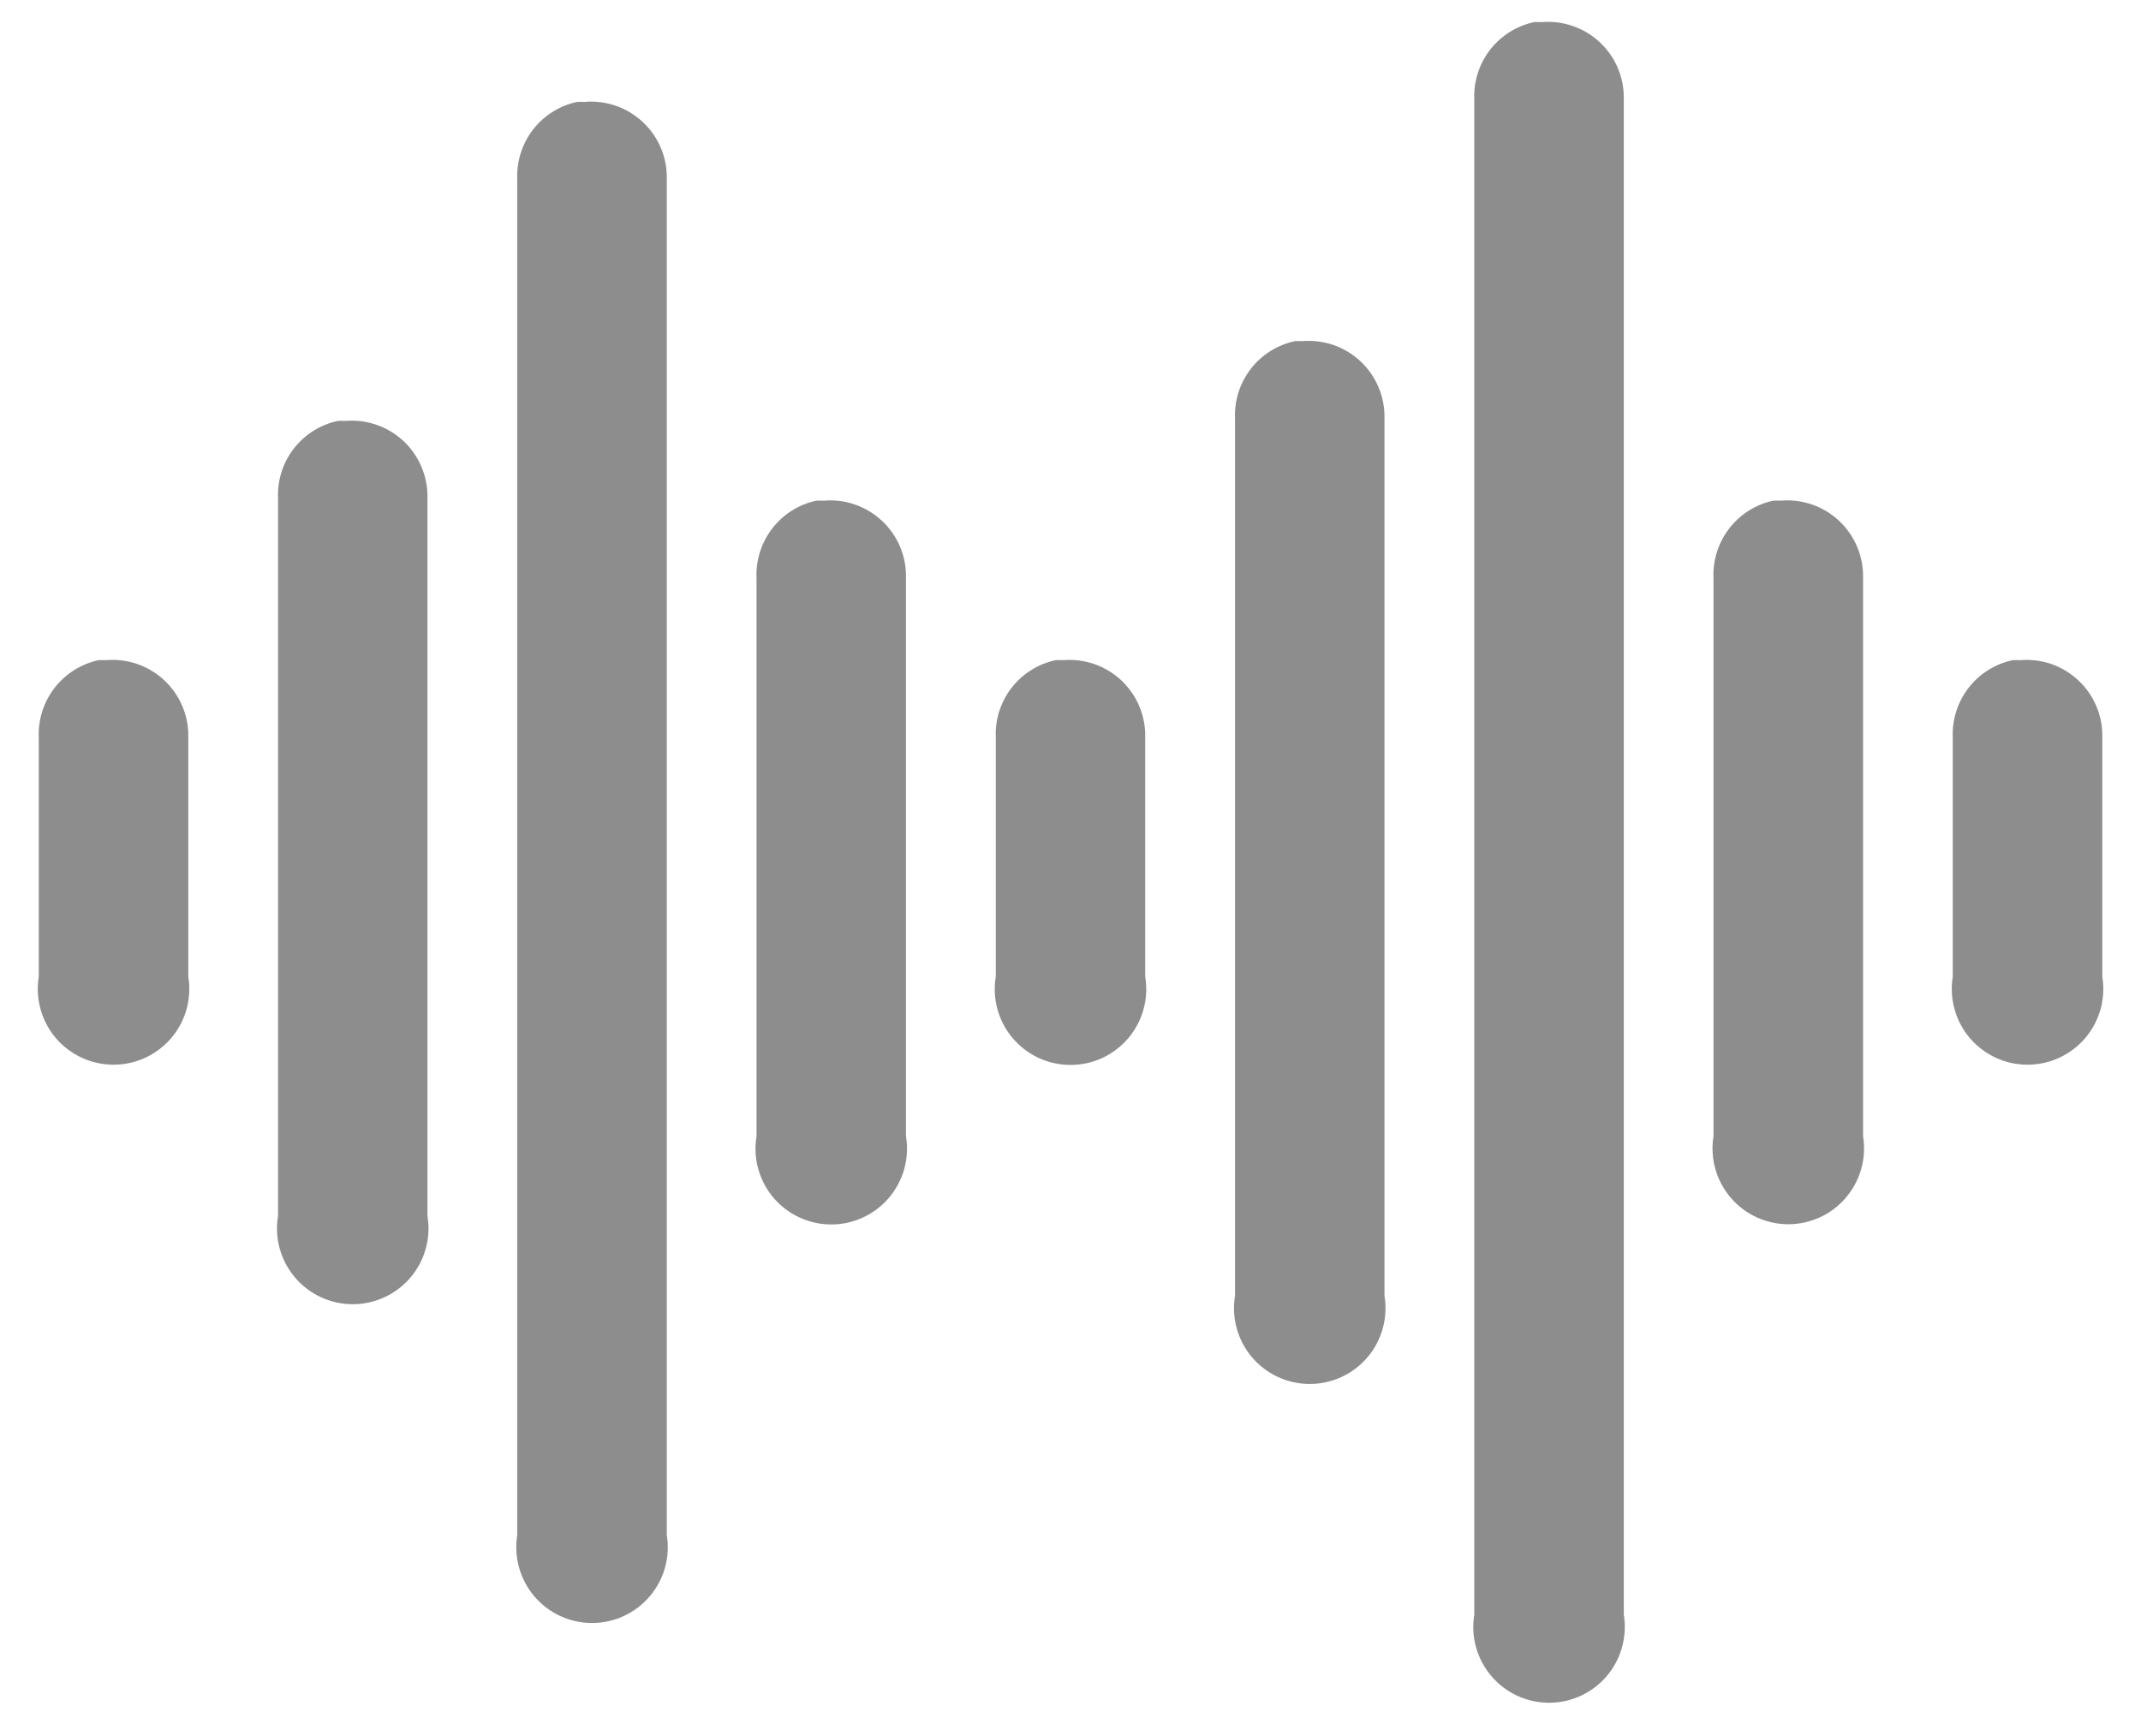 <svg width="37" height="30" viewBox="0 0 37 30" fill="none" xmlns="http://www.w3.org/2000/svg">
<path d="M26.511 0.382C26.209 0.447 25.94 0.617 25.75 0.861C25.561 1.106 25.465 1.409 25.478 1.718V27.904C25.447 28.091 25.457 28.283 25.508 28.466C25.559 28.649 25.649 28.819 25.772 28.963C25.895 29.108 26.048 29.224 26.22 29.304C26.392 29.384 26.58 29.425 26.77 29.425C26.96 29.425 27.147 29.384 27.32 29.304C27.492 29.224 27.645 29.108 27.768 28.963C27.891 28.819 27.981 28.649 28.031 28.466C28.082 28.283 28.093 28.091 28.062 27.904V1.718C28.066 1.534 28.032 1.351 27.961 1.181C27.89 1.011 27.783 0.858 27.649 0.732C27.515 0.606 27.356 0.51 27.182 0.45C27.008 0.389 26.823 0.367 26.64 0.382C26.597 0.38 26.554 0.38 26.511 0.382ZM9.973 1.761C9.671 1.825 9.401 1.995 9.212 2.239C9.023 2.484 8.926 2.787 8.939 3.096V26.526C8.909 26.713 8.919 26.905 8.97 27.088C9.021 27.271 9.111 27.44 9.233 27.585C9.356 27.73 9.509 27.846 9.682 27.926C9.854 28.005 10.041 28.047 10.231 28.047C10.421 28.047 10.609 28.005 10.781 27.926C10.953 27.846 11.106 27.73 11.229 27.585C11.352 27.44 11.442 27.271 11.493 27.088C11.544 26.905 11.554 26.713 11.523 26.526V3.096C11.528 2.912 11.493 2.729 11.422 2.559C11.351 2.39 11.245 2.237 11.111 2.111C10.976 1.985 10.817 1.888 10.643 1.828C10.469 1.768 10.284 1.745 10.101 1.761C10.058 1.759 10.016 1.759 9.973 1.761ZM22.377 5.895C22.075 5.96 21.805 6.13 21.616 6.374C21.427 6.619 21.33 6.922 21.343 7.231V22.391C21.312 22.579 21.322 22.771 21.372 22.954C21.423 23.138 21.512 23.308 21.635 23.453C21.758 23.598 21.911 23.715 22.084 23.795C22.256 23.875 22.444 23.916 22.634 23.916C22.825 23.916 23.013 23.875 23.185 23.795C23.358 23.715 23.511 23.598 23.634 23.453C23.757 23.308 23.846 23.138 23.897 22.954C23.947 22.771 23.957 22.579 23.926 22.391V7.231C23.93 7.047 23.896 6.864 23.825 6.695C23.754 6.525 23.648 6.372 23.514 6.246C23.38 6.12 23.221 6.024 23.048 5.963C22.874 5.903 22.689 5.88 22.506 5.895C22.463 5.893 22.419 5.893 22.375 5.895H22.377ZM5.838 7.274C5.536 7.338 5.267 7.508 5.077 7.752C4.888 7.997 4.792 8.3 4.805 8.609V21.013C4.773 21.2 4.783 21.393 4.834 21.576C4.884 21.759 4.974 21.93 5.097 22.075C5.22 22.22 5.373 22.337 5.545 22.416C5.718 22.497 5.906 22.538 6.096 22.538C6.286 22.538 6.474 22.497 6.647 22.416C6.819 22.337 6.972 22.22 7.095 22.075C7.218 21.93 7.308 21.759 7.358 21.576C7.409 21.393 7.419 21.2 7.387 21.013V8.609C7.392 8.425 7.357 8.242 7.286 8.073C7.215 7.903 7.11 7.75 6.976 7.624C6.842 7.499 6.683 7.402 6.509 7.342C6.336 7.281 6.151 7.258 5.968 7.274C5.924 7.271 5.881 7.271 5.837 7.274H5.838ZM14.108 8.652C13.805 8.716 13.536 8.886 13.347 9.131C13.158 9.375 13.061 9.678 13.074 9.987V19.635C13.043 19.822 13.052 20.014 13.103 20.198C13.153 20.381 13.243 20.551 13.366 20.697C13.489 20.842 13.642 20.958 13.815 21.038C13.987 21.118 14.175 21.16 14.365 21.16C14.556 21.16 14.743 21.118 14.916 21.038C15.088 20.958 15.242 20.842 15.364 20.697C15.487 20.551 15.577 20.381 15.628 20.198C15.678 20.014 15.688 19.822 15.657 19.635V9.987C15.661 9.803 15.627 9.621 15.556 9.451C15.485 9.281 15.379 9.129 15.245 9.003C15.111 8.877 14.952 8.78 14.778 8.72C14.605 8.659 14.42 8.636 14.237 8.652C14.194 8.65 14.15 8.65 14.106 8.652H14.108ZM30.646 8.652C30.344 8.716 30.074 8.886 29.885 9.131C29.696 9.375 29.599 9.678 29.612 9.987V19.635C29.582 19.822 29.592 20.014 29.643 20.197C29.694 20.38 29.784 20.549 29.907 20.694C30.029 20.839 30.182 20.955 30.355 21.035C30.527 21.114 30.715 21.156 30.904 21.156C31.094 21.156 31.282 21.114 31.454 21.035C31.627 20.955 31.779 20.839 31.902 20.694C32.025 20.549 32.115 20.38 32.166 20.197C32.217 20.014 32.227 19.822 32.197 19.635V9.987C32.201 9.803 32.166 9.62 32.095 9.45C32.024 9.281 31.918 9.128 31.784 9.002C31.65 8.876 31.49 8.779 31.316 8.719C31.142 8.659 30.958 8.636 30.774 8.652C30.732 8.65 30.689 8.65 30.646 8.652ZM1.704 11.408C1.402 11.473 1.132 11.643 0.943 11.887C0.754 12.131 0.657 12.435 0.67 12.744V16.878C0.639 17.066 0.65 17.257 0.701 17.44C0.751 17.623 0.841 17.793 0.964 17.938C1.087 18.082 1.24 18.198 1.412 18.278C1.585 18.358 1.772 18.399 1.962 18.399C2.152 18.399 2.34 18.358 2.512 18.278C2.684 18.198 2.837 18.082 2.96 17.938C3.083 17.793 3.173 17.623 3.224 17.44C3.274 17.257 3.285 17.066 3.254 16.878V12.744C3.259 12.559 3.224 12.377 3.153 12.207C3.082 12.037 2.976 11.884 2.841 11.758C2.707 11.632 2.548 11.536 2.374 11.475C2.2 11.415 2.015 11.392 1.832 11.408C1.789 11.406 1.745 11.406 1.702 11.408H1.704ZM18.242 11.408C17.94 11.473 17.67 11.643 17.481 11.887C17.292 12.131 17.195 12.435 17.209 12.744V16.878C17.177 17.066 17.187 17.258 17.238 17.441C17.288 17.625 17.378 17.795 17.501 17.94C17.624 18.085 17.777 18.202 17.949 18.282C18.122 18.362 18.31 18.403 18.5 18.403C18.69 18.403 18.878 18.362 19.051 18.282C19.223 18.202 19.376 18.085 19.499 17.94C19.622 17.795 19.712 17.625 19.762 17.441C19.813 17.258 19.823 17.066 19.791 16.878V12.744C19.796 12.56 19.761 12.377 19.69 12.207C19.619 12.038 19.513 11.885 19.38 11.759C19.246 11.633 19.087 11.537 18.913 11.476C18.739 11.416 18.555 11.393 18.372 11.408C18.328 11.406 18.284 11.406 18.241 11.408H18.242ZM34.781 11.408C34.478 11.473 34.209 11.643 34.02 11.887C33.831 12.131 33.734 12.435 33.747 12.744V16.878C33.716 17.066 33.727 17.257 33.778 17.44C33.828 17.623 33.918 17.793 34.041 17.938C34.164 18.082 34.317 18.198 34.489 18.278C34.662 18.358 34.849 18.399 35.039 18.399C35.229 18.399 35.416 18.358 35.589 18.278C35.761 18.198 35.914 18.082 36.037 17.938C36.16 17.793 36.25 17.623 36.301 17.44C36.351 17.257 36.362 17.066 36.331 16.878V12.744C36.336 12.559 36.301 12.377 36.23 12.207C36.159 12.037 36.053 11.884 35.918 11.758C35.784 11.632 35.625 11.536 35.451 11.475C35.277 11.415 35.092 11.392 34.909 11.408C34.866 11.406 34.823 11.406 34.781 11.408Z" fill="#8D8D8E"/>
</svg>